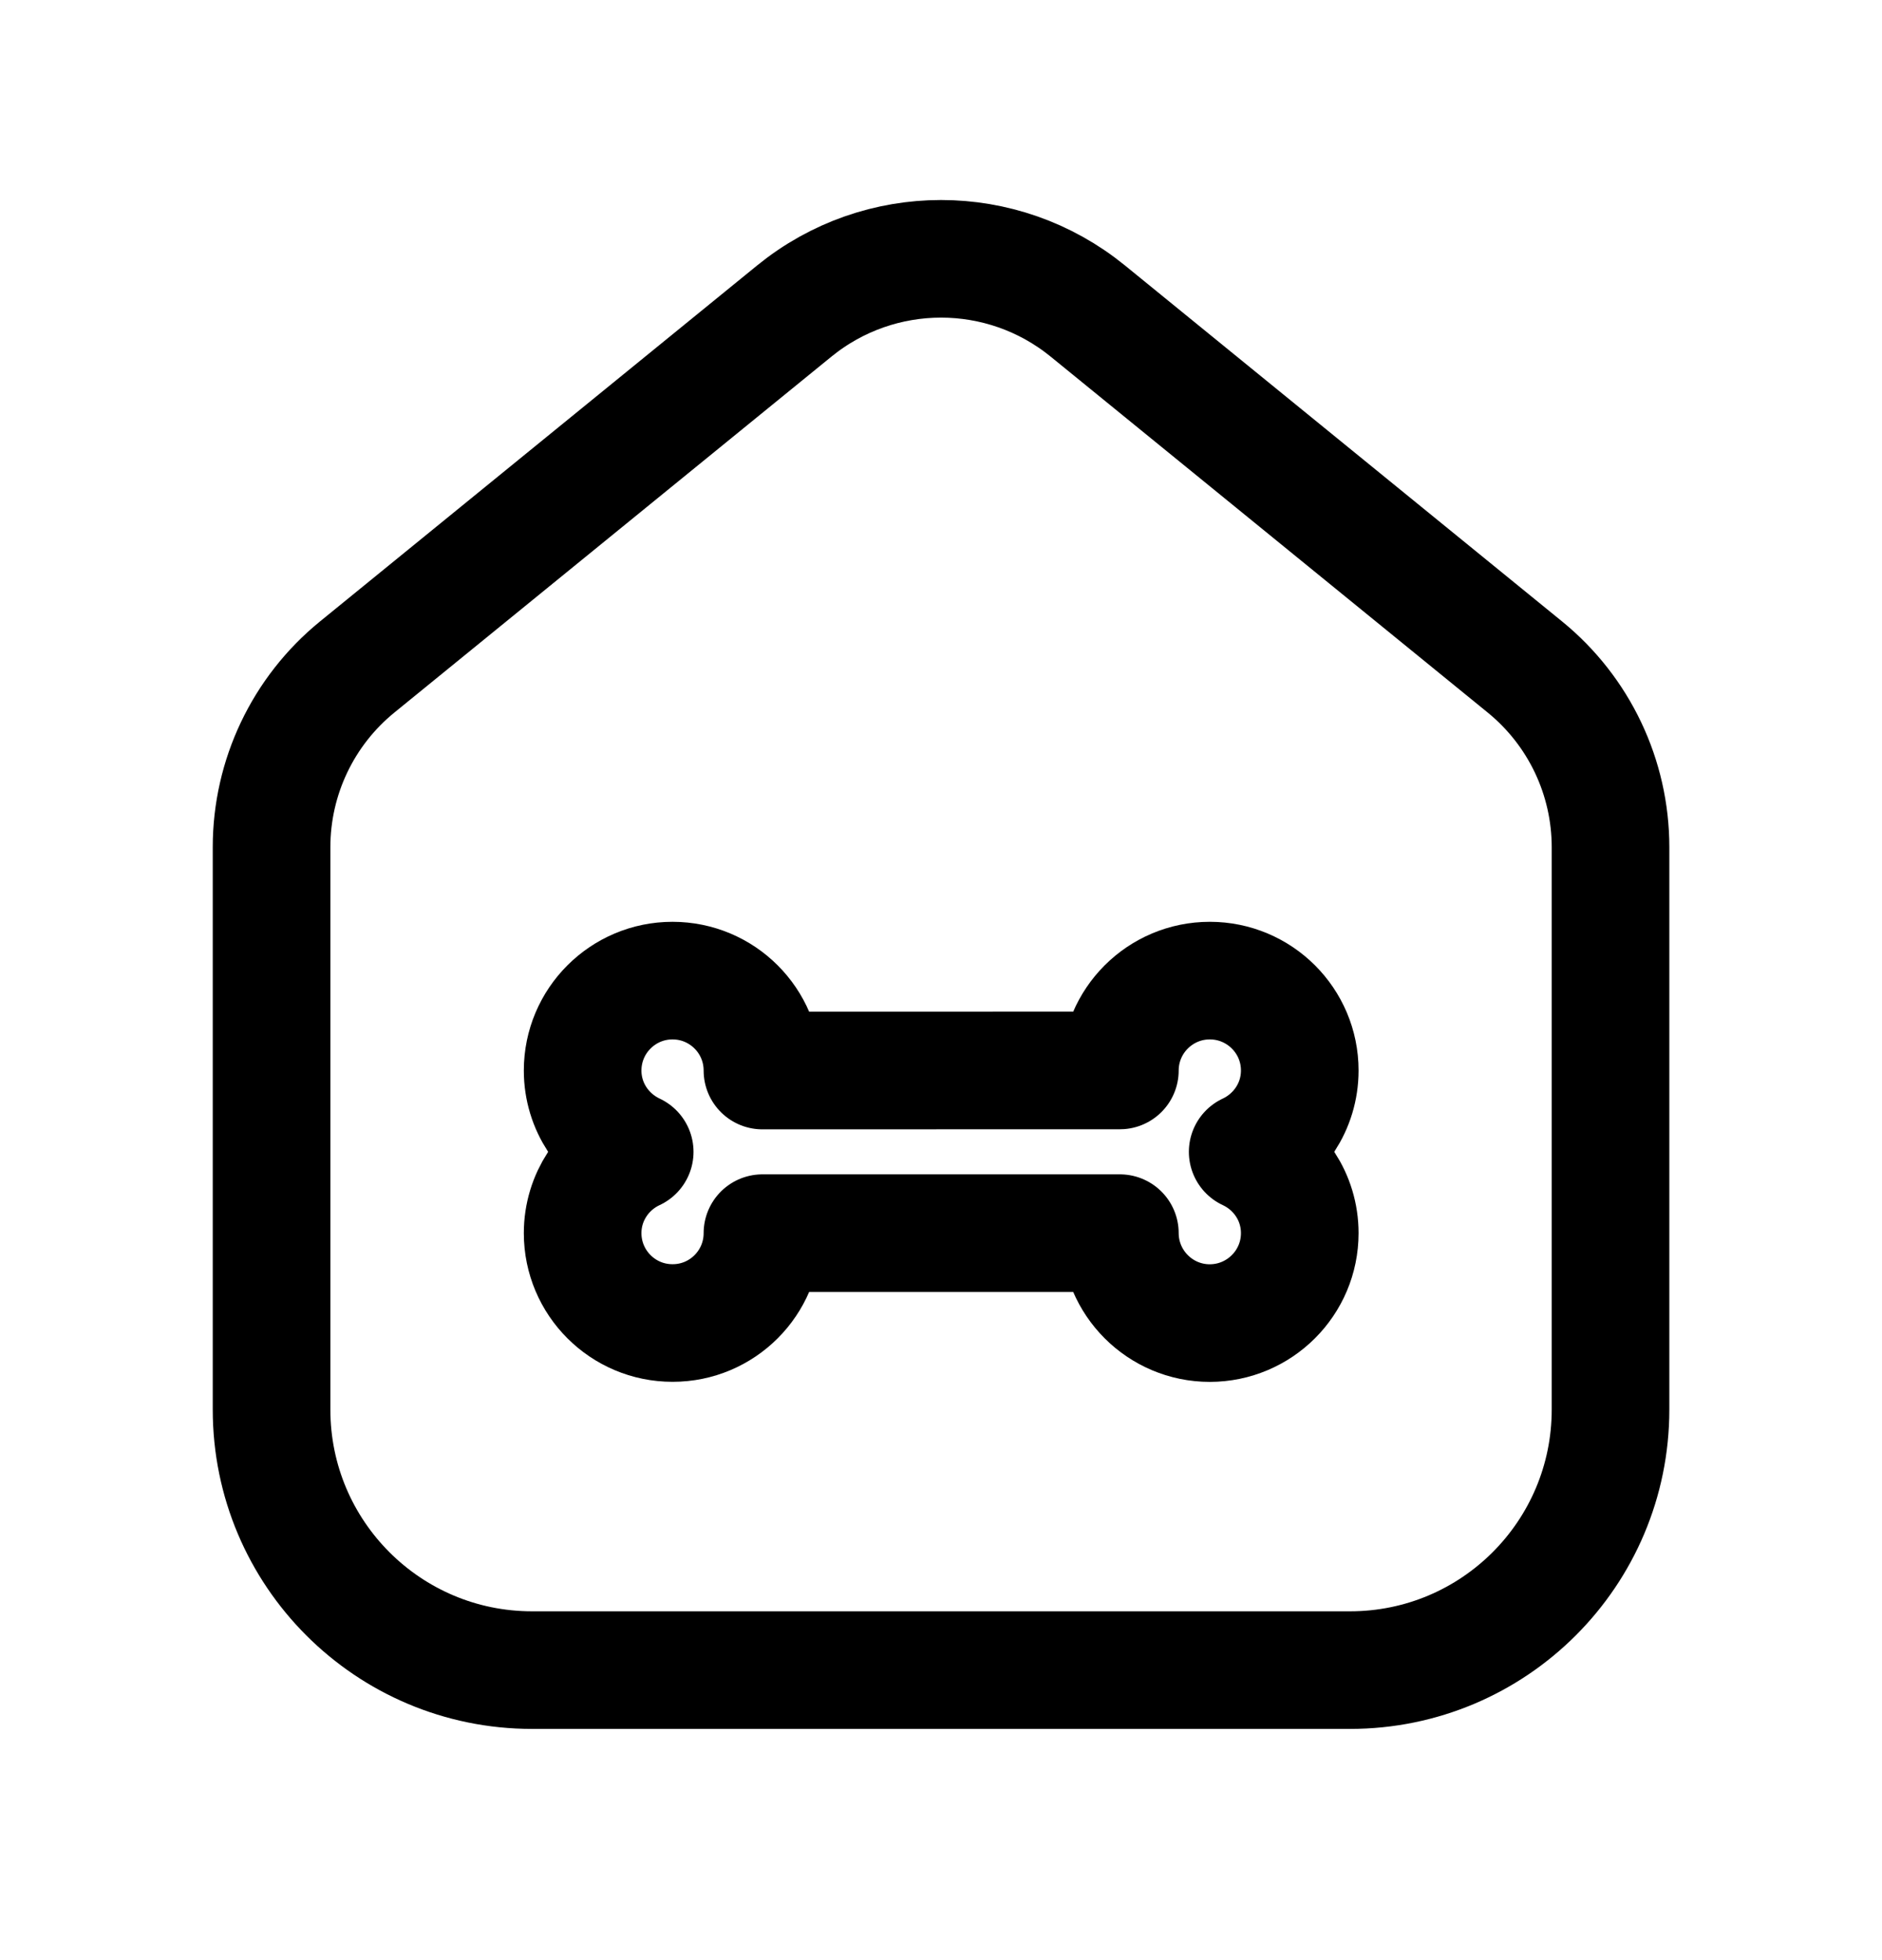 <svg width="24" height="25" viewBox="0 0 24 25" fill="none" xmlns="http://www.w3.org/2000/svg">
<path d="M6.785 21.301H17.216C19.051 21.301 20.538 19.813 20.538 17.978V10.805C20.538 9.914 20.137 9.07 19.446 8.507L13.872 3.967C12.782 3.079 11.219 3.079 10.129 3.967L4.555 8.507C3.864 9.07 3.463 9.914 3.463 10.805V17.978C3.463 19.813 4.95 21.301 6.785 21.301Z" stroke="black" stroke-width="1.5" stroke-linecap="round" stroke-linejoin="round"/>
<path d="M15.428 12.507C14.795 12.507 14.282 13.02 14.281 13.653L9.723 13.654C9.723 13.02 9.21 12.507 8.576 12.507C7.944 12.507 7.43 13.02 7.43 13.654C7.43 14.114 7.703 14.508 8.094 14.691C7.703 14.873 7.43 15.268 7.43 15.728C7.43 16.361 7.944 16.875 8.577 16.874C9.21 16.875 9.723 16.361 9.723 15.728L14.281 15.728C14.282 16.361 14.795 16.875 15.428 16.875C16.061 16.874 16.575 16.361 16.575 15.728C16.575 15.267 16.302 14.873 15.911 14.691C16.302 14.508 16.575 14.114 16.575 13.653C16.575 13.02 16.061 12.507 15.428 12.507Z" stroke="black" stroke-width="1.5" stroke-linecap="round" stroke-linejoin="round"/>
</svg>
